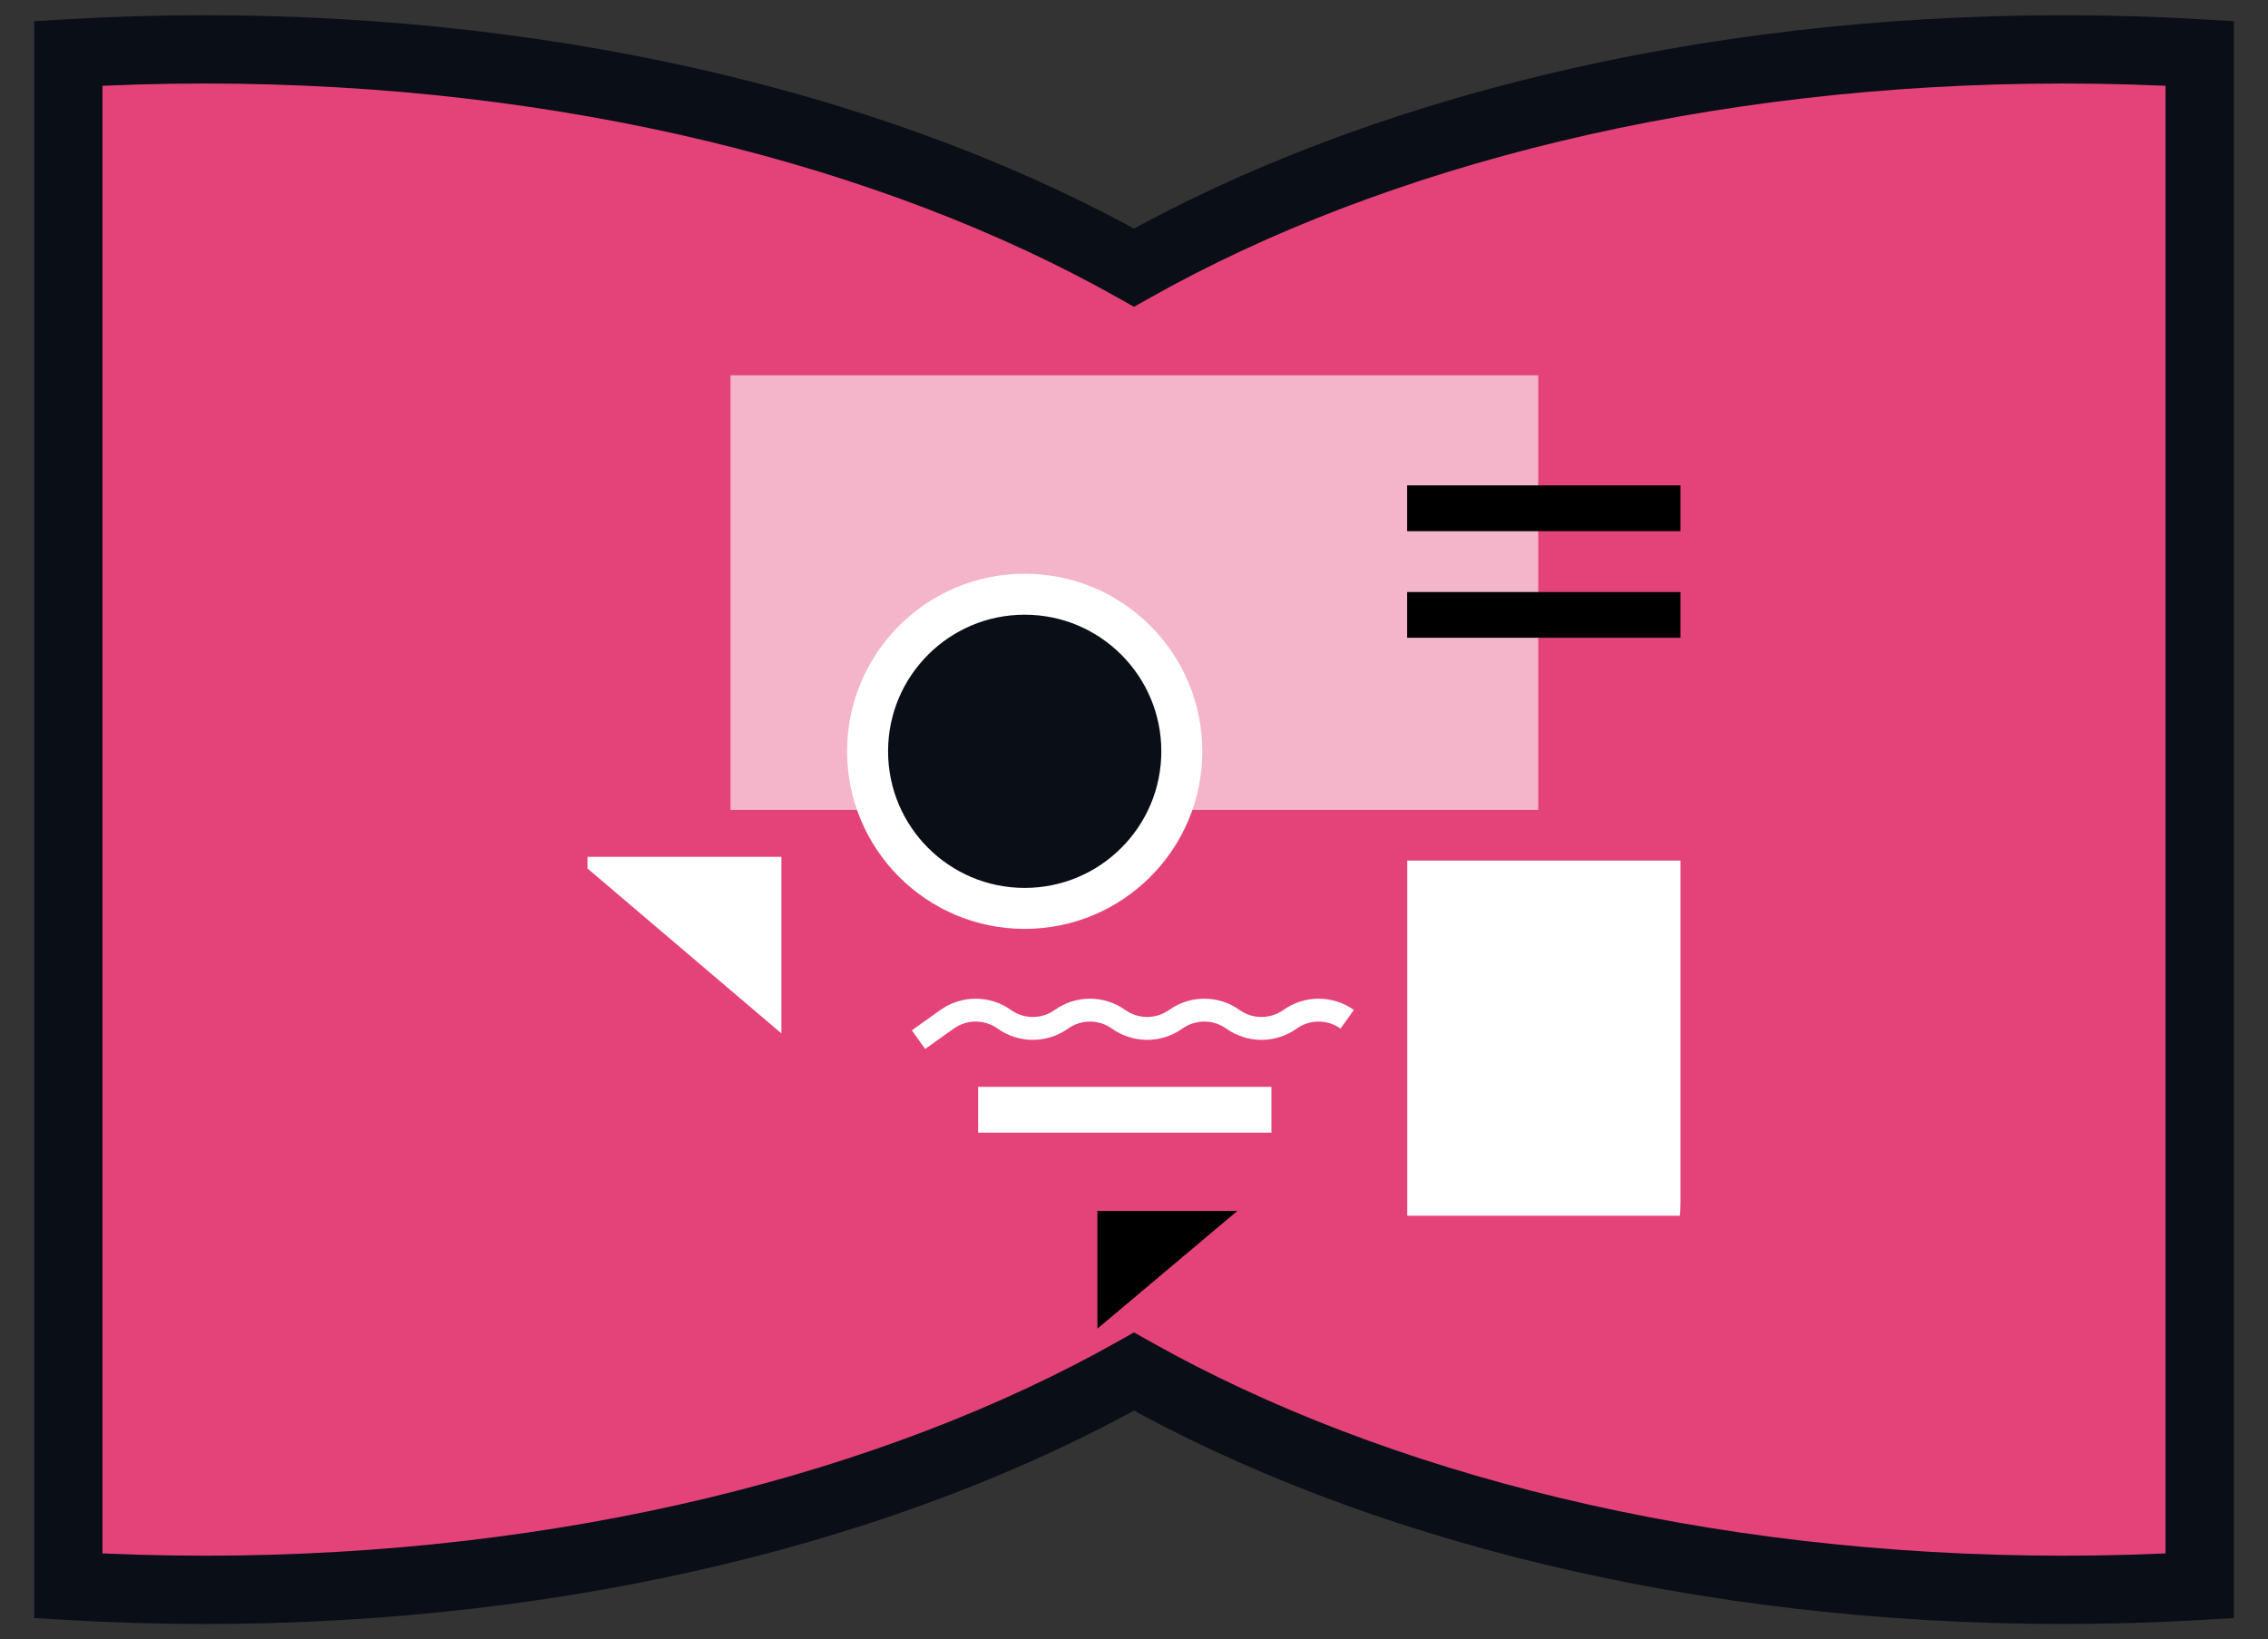 <svg width="166" height="120" viewBox="0 0 166 120" fill="none" xmlns="http://www.w3.org/2000/svg">
<rect x="0" y="0" width="166" height="120" fill="#333333" stroke="none"/>
<mask id="path-1-outside-1_93_1532" maskUnits="userSpaceOnUse" x="2" y="0.615" width="162" height="119" fill="black">
<rect fill="white" x="2" y="0.615" width="162" height="119"/>
<path fill-rule="evenodd" clip-rule="evenodd" d="M5 116.093V3.907C8.288 3.714 11.624 3.615 15 3.615C41.447 3.615 65.436 9.704 83 19.591C100.565 9.704 124.553 3.615 151 3.615C154.376 3.615 157.712 3.714 161 3.907V116.093C157.712 116.287 154.376 116.386 151 116.386C124.552 116.386 100.565 110.296 83 100.409C65.435 110.296 41.447 116.386 15 116.386C11.624 116.386 8.288 116.287 5 116.093Z"/>
</mask>
<path fill-rule="evenodd" clip-rule="evenodd" d="M5 116.093V3.907C8.288 3.714 11.624 3.615 15 3.615C41.447 3.615 65.436 9.704 83 19.591C100.565 9.704 124.553 3.615 151 3.615C154.376 3.615 157.712 3.714 161 3.907V116.093C157.712 116.287 154.376 116.386 151 116.386C124.552 116.386 100.565 110.296 83 100.409C65.435 110.296 41.447 116.386 15 116.386C11.624 116.386 8.288 116.287 5 116.093Z" fill="#E4437A"/>
<path d="M5 116.093H2.5V118.45L4.853 118.588L5 116.093ZM5 3.907L4.853 1.412L2.5 1.55V3.907H5ZM15 3.615V1.115V3.615ZM83 19.591L81.774 21.77L83 22.46L84.226 21.77L83 19.591ZM151 3.615V1.115V3.615ZM161 3.907H163.5V1.55L161.147 1.412L161 3.907ZM161 116.093L161.147 118.588L163.5 118.45V116.093H161ZM151 116.386V113.886V116.386ZM83 100.409L84.226 98.23L83 97.54L81.774 98.23L83 100.409ZM7.5 116.093V3.907H2.5V116.093H7.5ZM15 1.115C11.575 1.115 8.19 1.215 4.853 1.412L5.147 6.403C8.386 6.212 11.673 6.114 15 6.114V1.115ZM84.226 17.413C66.227 7.281 41.802 1.115 15 1.115V6.114C41.093 6.114 64.644 12.127 81.774 21.77L84.226 17.413ZM151 1.115C124.198 1.115 99.773 7.281 81.774 17.413L84.226 21.77C101.356 12.127 124.907 6.114 151 6.114V1.115ZM161.147 1.412C157.81 1.215 154.425 1.115 151 1.115V6.114C154.327 6.114 157.614 6.212 160.853 6.403L161.147 1.412ZM158.5 3.907V116.093H163.5V3.907H158.5ZM151 118.886C154.425 118.886 157.81 118.785 161.147 118.588L160.853 113.597C157.614 113.788 154.327 113.886 151 113.886V118.886ZM81.774 102.587C99.773 112.719 124.198 118.886 151 118.886V113.886C124.907 113.886 101.356 107.873 84.226 98.23L81.774 102.587ZM15 118.886C41.802 118.886 66.227 112.719 84.226 102.587L81.774 98.23C64.644 107.873 41.093 113.886 15 113.886V118.886ZM4.853 118.588C8.19 118.785 11.575 118.886 15 118.886V113.886C11.673 113.886 8.386 113.788 5.147 113.597L4.853 118.588Z" fill="#0A0E16" mask="url(#path-1-outside-1_93_1532)"/>
<g clip-path="url(#clip0_93_1532)">
<path d="M53.468 27.478H112.588V59.289H53.468V27.478Z" fill="white" fill-opacity="0.6"/>
<path d="M123 63H103V89H123V63Z" fill="white"/>
<path fill-rule="evenodd" clip-rule="evenodd" d="M93.058 82.914H71.59V79.565L93.058 79.565V82.914Z" fill="white"/>
<path fill-rule="evenodd" clip-rule="evenodd" d="M68.834 73.935L66.742 75.426L67.714 76.79L69.806 75.299C70.767 74.614 72.057 74.614 73.017 75.299C74.56 76.398 76.63 76.398 78.173 75.299C79.134 74.614 80.424 74.614 81.384 75.299C82.927 76.398 84.998 76.398 86.54 75.299C87.501 74.614 88.791 74.614 89.751 75.299C91.294 76.398 93.365 76.398 94.907 75.299C95.868 74.614 97.158 74.614 98.118 75.299L99.091 73.935C97.548 72.835 95.478 72.835 93.935 73.935C92.974 74.62 91.684 74.62 90.724 73.935C89.181 72.835 87.111 72.835 85.568 73.935C84.607 74.62 83.317 74.62 82.357 73.935C80.814 72.835 78.744 72.835 77.201 73.935C76.24 74.62 74.951 74.62 73.99 73.935C72.447 72.835 70.377 72.835 68.834 73.935Z" fill="white"/>
<path d="M57.193 75.652L42 62.728H57.193V75.652Z" fill="white"/>
<path d="M80.321 97.265L90.56 88.65H80.321V97.265Z" fill="black"/>
<path fill-rule="evenodd" clip-rule="evenodd" d="M123 38.883H102.992V35.534H123V38.883Z" fill="black"/>
<path fill-rule="evenodd" clip-rule="evenodd" d="M123 46.689H102.992V43.34H123V46.689Z" fill="black"/>
<path d="M75 66.5C81.351 66.5 86.5 61.351 86.5 55C86.5 48.649 81.351 43.5 75 43.5C68.649 43.5 63.5 48.649 63.5 55C63.5 61.351 68.649 66.5 75 66.5Z" fill="#0A0E16" stroke="white" stroke-width="3"/>
</g>
<defs>
<clipPath id="clip0_93_1532">
<path d="M43 32C43 25.373 48.373 20 55 20H111C117.627 20 123 25.373 123 32V88C123 94.627 117.627 100 111 100H55C48.373 100 43 94.627 43 88V32Z" fill="white"/>
</clipPath>
</defs>
</svg>
